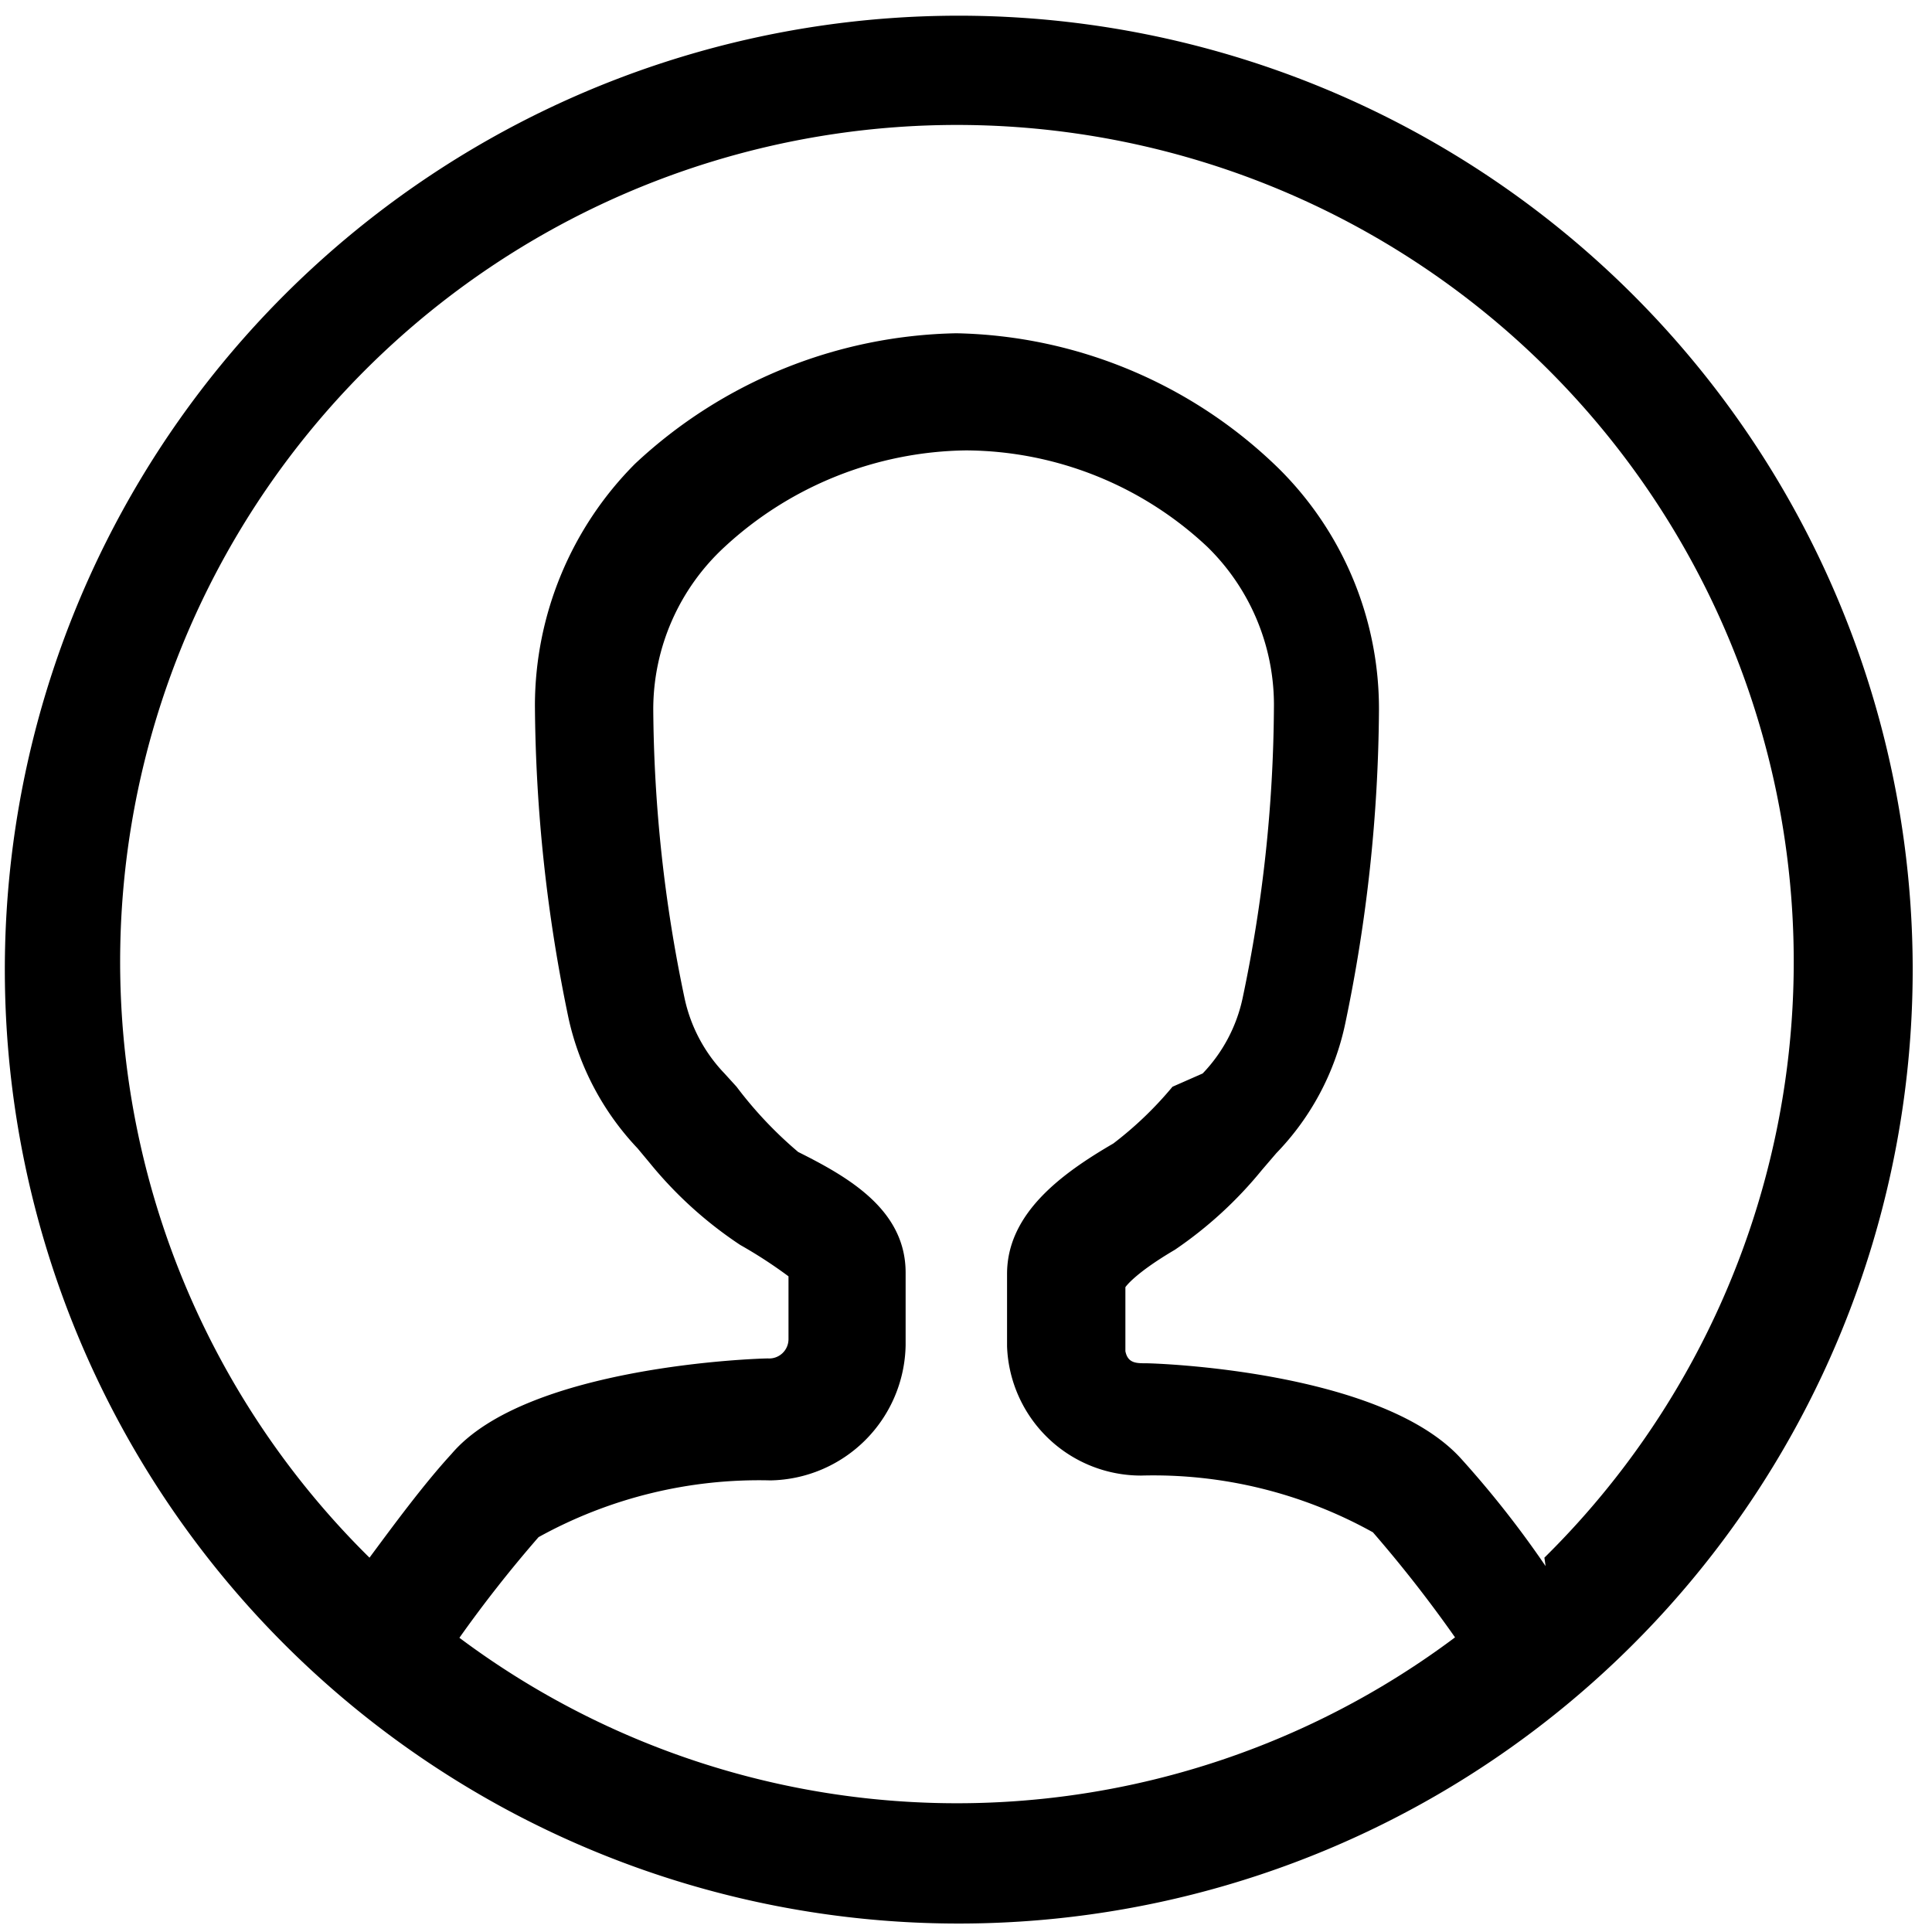 <svg xmlns="http://www.w3.org/2000/svg" viewBox="0 0 16 16"><title>profile-o</title><g id="Layer_1" data-name="Layer 1"><path d="M7.94.13A7.9,7.9,0,1,0,15.84,8,7.9,7.9,0,0,0,7.94.13ZM3.8,13.57a10.59,10.59,0,0,1,.66-.84,3.77,3.77,0,0,1,1.92-.47A1.14,1.14,0,0,0,7.5,11.14v-.6c0-.52-.47-.79-.89-1A3.33,3.33,0,0,1,6.1,9L6,8.89a1.29,1.29,0,0,1-.33-.62,11.94,11.94,0,0,1-.26-2.4A1.83,1.83,0,0,1,6,4.53a3,3,0,0,1,2-.8,2.94,2.94,0,0,1,2,.8,1.83,1.83,0,0,1,.55,1.34,11.94,11.94,0,0,1-.26,2.4,1.29,1.29,0,0,1-.33.62L9.71,9a3,3,0,0,1-.49.47c-.43.25-.88.58-.88,1.08v.6a1.11,1.11,0,0,0,1.11,1.07,3.74,3.74,0,0,1,1.92.47,10.79,10.79,0,0,1,.68.87,6.88,6.88,0,0,1-8.25,0Zm9-.6a8.28,8.28,0,0,0-.7-.89c-.66-.73-2.53-.79-2.61-.79s-.15,0-.17-.1v-.53s.07-.11.41-.31a3.37,3.37,0,0,0,.72-.66l.12-.14a2.19,2.19,0,0,0,.57-1.07,13,13,0,0,0,.28-2.6,2.8,2.8,0,0,0-.83-2A3.93,3.93,0,0,0,7.92,2.76,4,4,0,0,0,5.26,3.84a2.84,2.84,0,0,0-.83,2,13,13,0,0,0,.28,2.6,2.28,2.28,0,0,0,.57,1.07l.1.12a3.35,3.35,0,0,0,.75.68,3.85,3.85,0,0,1,.4.26v.52a.16.16,0,0,1-.17.16c-.08,0-2,.06-2.62.79-.23.25-.48.59-.68.86a6.93,6.93,0,1,1,9.73,0Z"/></g></svg>